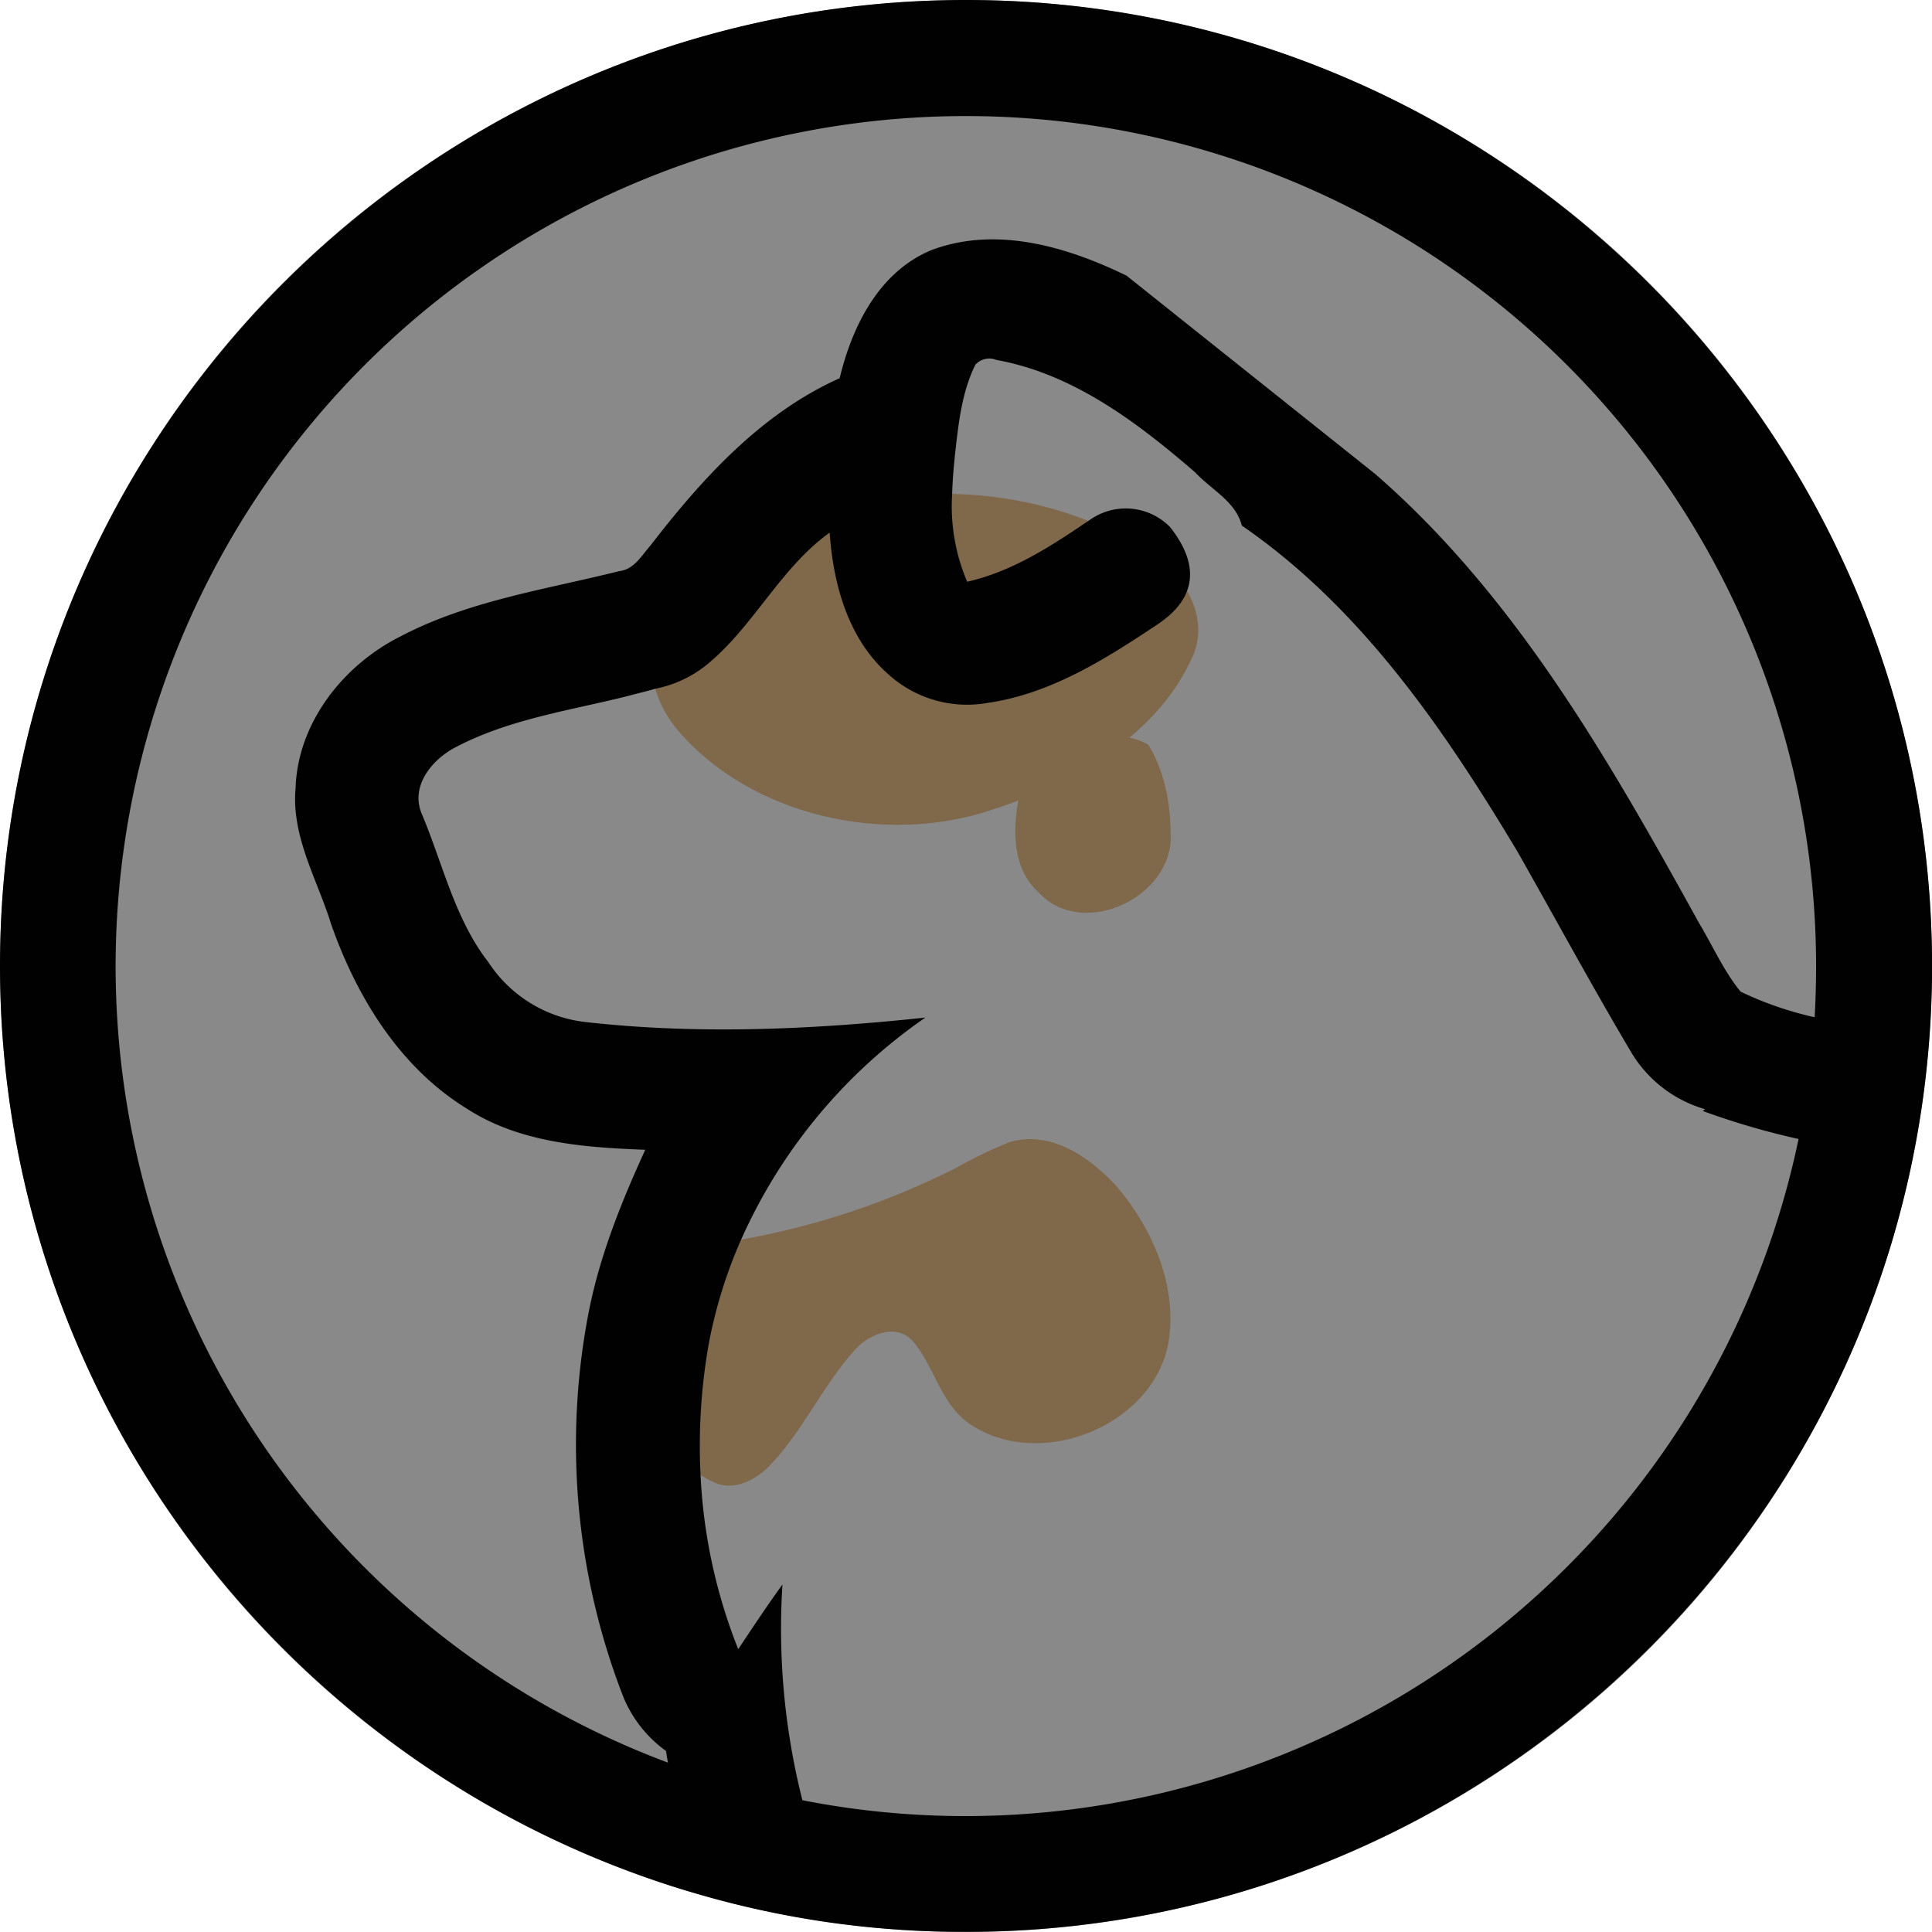 <svg xmlns="http://www.w3.org/2000/svg" viewBox="0 0 267.02 267.02"><defs><style>.cls-1{fill:#898989;}.cls-2{fill:#80684b;}.cls-3{fill:#010101;}</style></defs><g id="Layer_2" data-name="Layer 2"><g id="Layer_1-2" data-name="Layer 1"><circle class="cls-1" cx="133.51" cy="133.51" r="133.51"/><path class="cls-2" d="M125,68.53c11.88-1.2,24.42,1.54,34.15,8,5,3.26,8.29,9.47,5.35,14.9-4.89,10.29-16,16.77-27.19,20.42-15.08,5.17-33.61.81-43.59-10.87-3.93-4.6-5.21-11.32-1.53-16.37C99.4,74.71,112.63,70,125,68.53Z"/><path class="cls-2" d="M139.44,157.88c5.77-1.76,11.19,2.06,14.9,6.09,4.74,5.61,8.08,13,7.31,20.44-1.23,12.39-18,19.31-27.92,12.18-3.8-2.82-4.64-7.87-7.64-11.31-2.31-2.42-5.91-.88-7.86,1.2-4.54,5-7.27,11.39-12,16.23C104.4,204.55,101.55,206,99,205c-5.44-2.24-8.22-7.91-10.14-13.11-1.61-5.09-2.32-11.21.86-15.85,2.33-3.37,6.86-3.51,10.5-4.35a107,107,0,0,0,32-10.32A65.61,65.61,0,0,1,139.44,157.88Z"/><path class="cls-2" d="M144.72,104.57c4.45-1.36,9.43-4.37,14-1.62,2.44,4,3.14,8.71,3.08,13.31-.57,8.2-12.44,13.44-18.27,7.06-3.7-3.33-3.58-8.81-2.67-13.3C141.23,107.77,142.33,105.26,144.72,104.57Z"/><path class="cls-3" d="M133.51,0C59.9,0,0,59.89,0,133.51,0,194.45,41.05,246,96.94,261.92A130.22,130.22,0,0,0,116.88,266a132.36,132.36,0,0,0,16.63,1c60.41,0,111.57-40.33,128-95.47a132.81,132.81,0,0,0,5.16-28.21c.24-3.25.36-6.52.36-9.83C267,59.89,207.13,0,133.51,0Zm0,251a117.05,117.05,0,0,1-22.61-2.19A96.61,96.61,0,0,1,108.14,219c-2.12,2.92-4.11,5.93-6.11,8.93a74.37,74.37,0,0,1-5.21-24.12,81,81,0,0,1,1.11-17.94,65.47,65.47,0,0,1,4.52-14.59,73.74,73.74,0,0,1,25.44-30.64c-15.62,1.66-31.47,2.38-47.11.6A18.49,18.49,0,0,1,67.51,133c-4.66-6-6.29-13.57-9.19-20.45-1.68-3.87,1.36-7.57,4.64-9.27,7.42-3.91,15.84-5.08,23.88-7.1,1.23-.34,2.5-.62,3.76-1a16.22,16.22,0,0,0,7.07-3.3c6.5-5.3,10.15-13.36,17-18.27.47,7,2.5,14.54,7.93,19.42a16.19,16.19,0,0,0,14,4.1c8.42-1.23,15.82-5.81,22.77-10.43,1.94-1.29,8.92-5.54,2.34-13.86a8.58,8.58,0,0,0-11.06-1l-.14.09c-5.21,3.54-10.62,7.07-16.84,8.47a26.63,26.63,0,0,1-2.07-12.2c.05-1.81.21-3.62.39-5.39.48-4.21.91-8.56,2.82-12.41a2.6,2.6,0,0,1,2.91-.65c10.62,1.91,19.51,8.66,27.48,15.55,2.2,2.38,5.59,4,6.43,7.34,16.5,11.35,28,28.19,38.15,45.15C215,127,220,136.24,225.37,145.3a17.55,17.55,0,0,0,10.28,8l-.31.25a105.05,105.05,0,0,0,13.24,3.87A117.71,117.71,0,0,1,133.51,251ZM250.8,140.59a47.21,47.21,0,0,1-10.24-3.54c-2.33-2.86-3.83-6.3-5.72-9.45-12.34-22.33-25.27-45.13-44.77-62.09L155.7,38.1c-8.22-4-18-6.92-27-3.52-7.21,3-10.93,10.5-12.65,17.69-10.85,4.86-19,13.87-26.14,23.11-1.23,1.39-2.26,3.32-4.31,3.55-10.18,2.55-20.8,4.08-30.2,9-8,4-14.26,12-14.55,21-.6,6.7,3,12.61,4.91,18.78,3.5,10,9.43,19.74,18.66,25.45,7.29,4.78,16.29,5.43,24.76,5.75-3.25,7.11-6.2,14.41-7.75,22.1a96.17,96.17,0,0,0,4.74,53.57A17.3,17.3,0,0,0,92.05,242c.08.54.17,1.07.26,1.61A117.51,117.51,0,1,1,251,133.51Q251,137.08,250.8,140.59Z"/></g></g></svg>